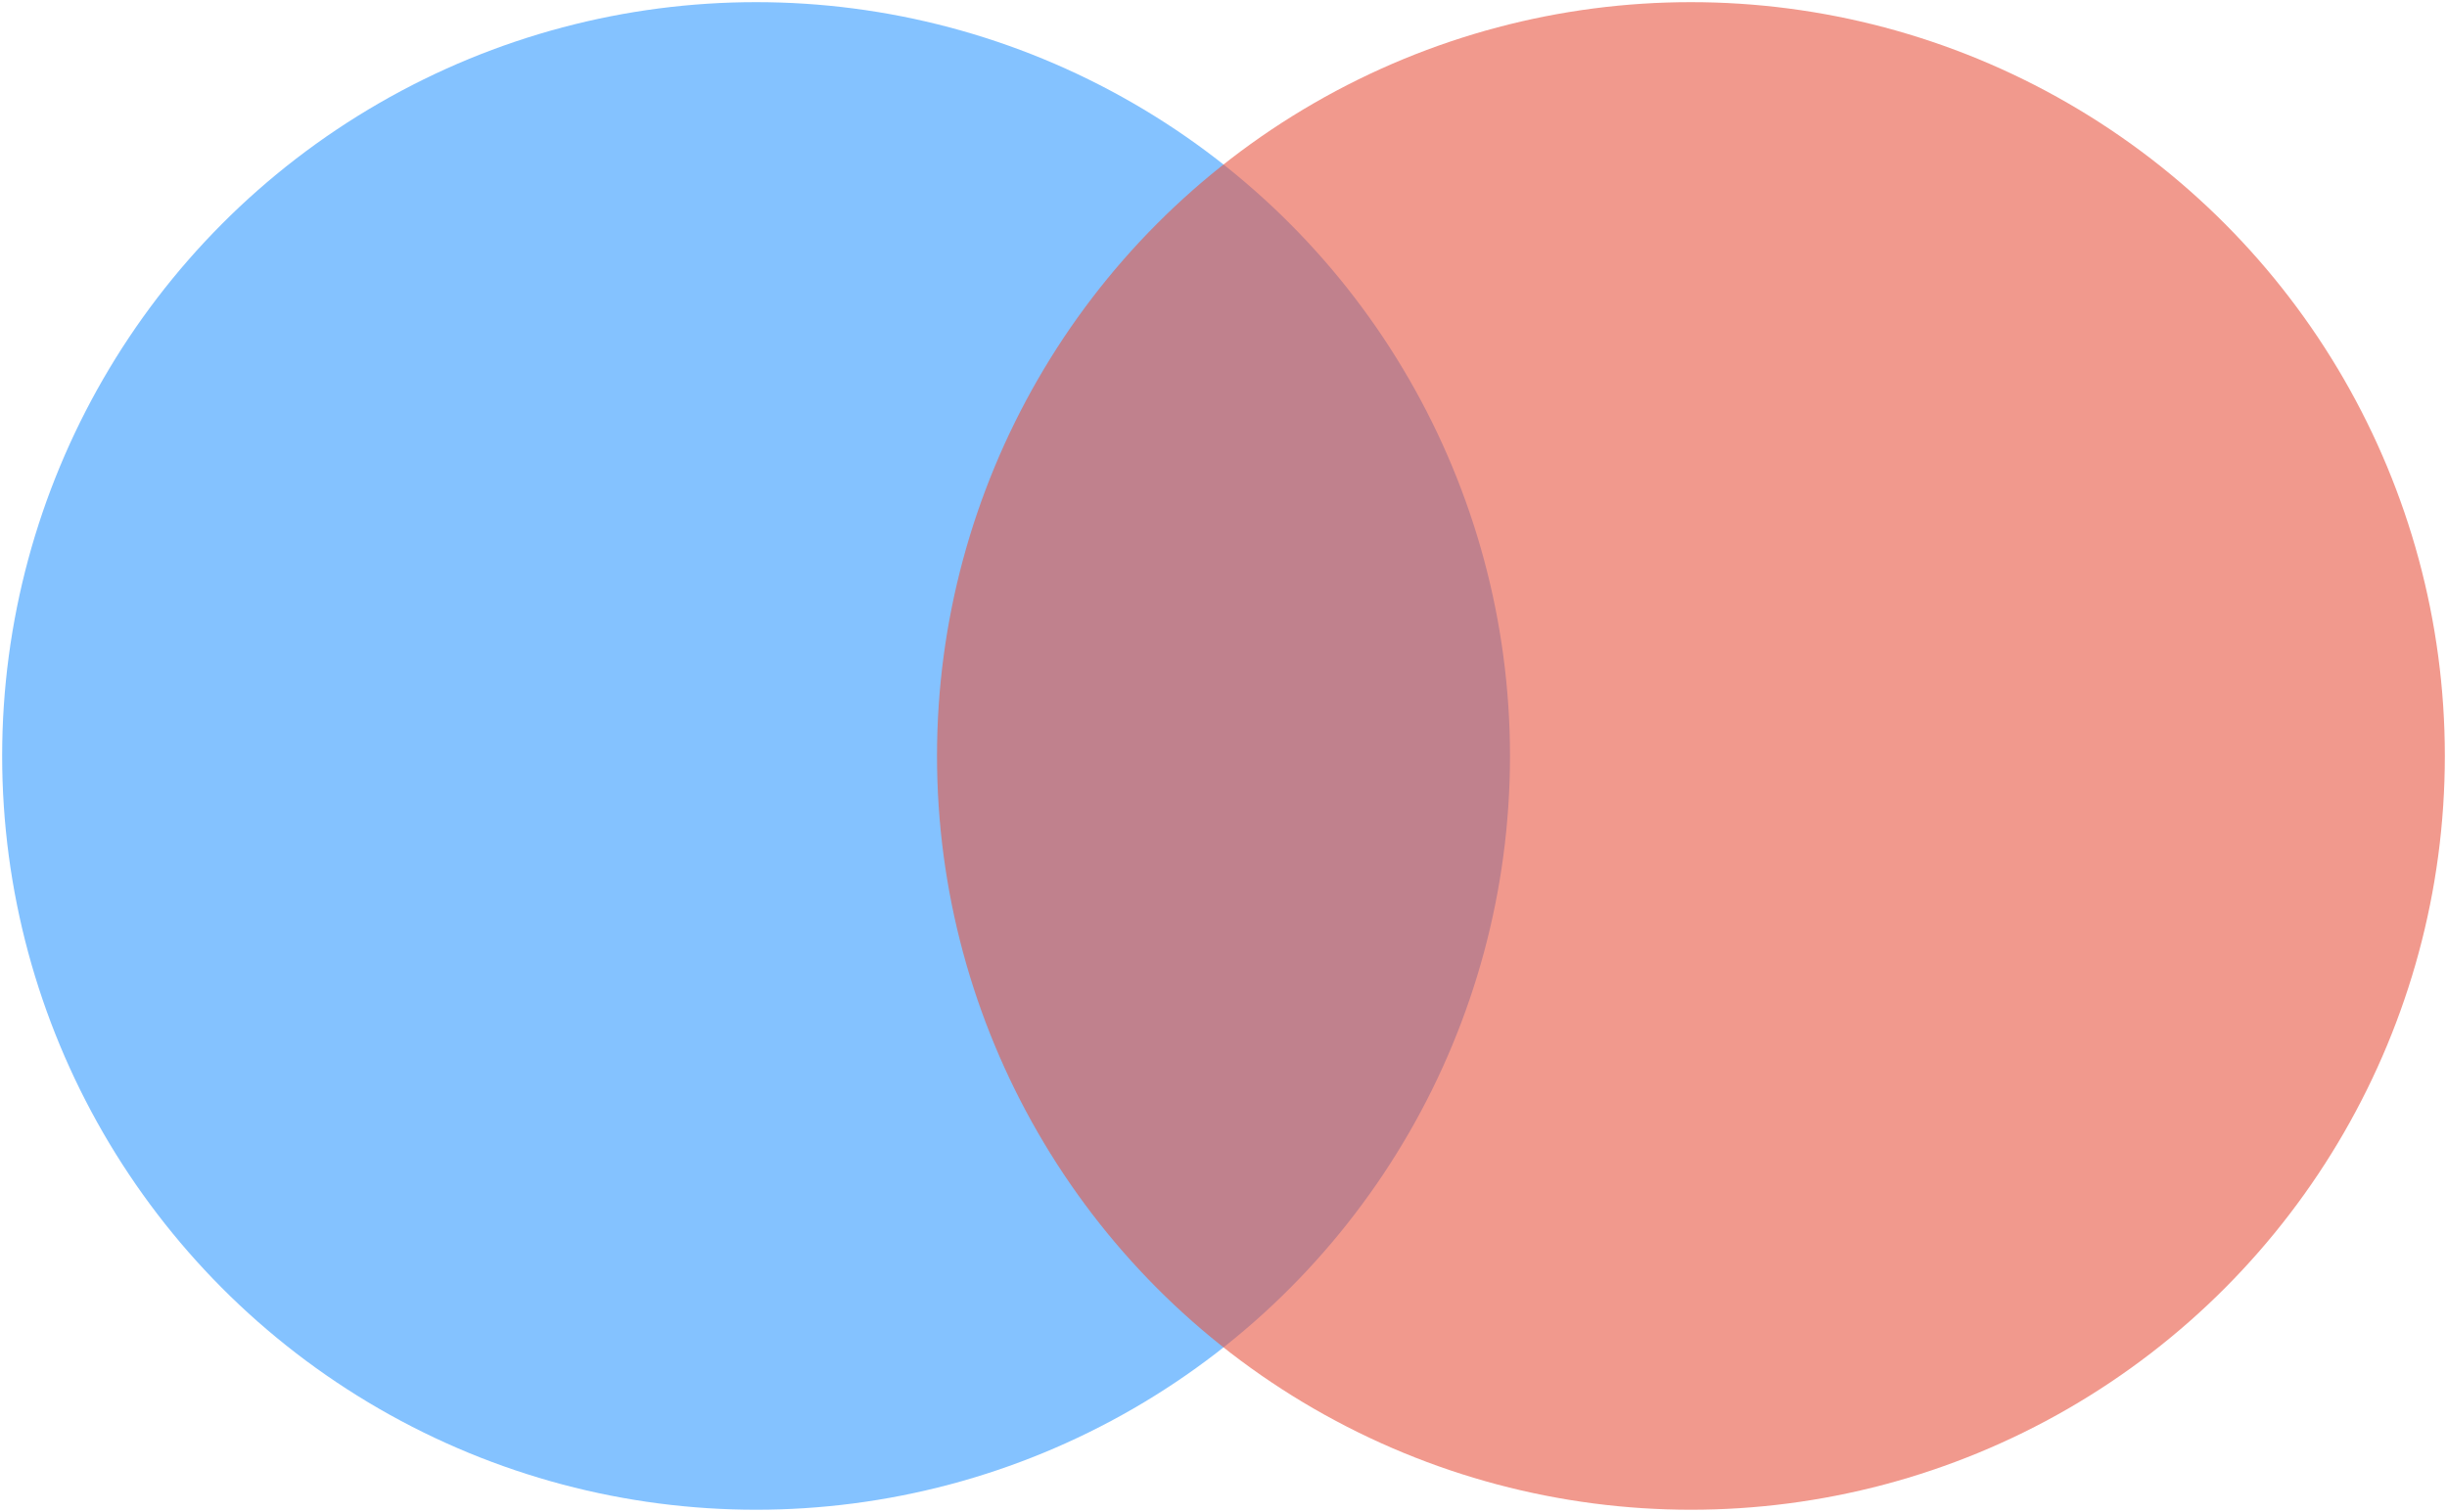 <!DOCTYPE svg PUBLIC "-//W3C//DTD SVG 1.1//EN" "http://www.w3.org/Graphics/SVG/1.1/DTD/svg11.dtd">
<svg xmlns="http://www.w3.org/2000/svg" xmlns:xlink="http://www.w3.org/1999/xlink" width="568px" height="351px" version="1.1" content="&lt;mxfile userAgent=&quot;Mozilla/5.0 (Windows NT 10.0; Win64; x64) AppleWebKit/537.36 (KHTML, like Gecko) draw.io/8.8.0 Chrome/61.0.316.100 Electron/2.0.2 Safari/537.36&quot; version=&quot;9.3.0&quot; editor=&quot;www.draw.io&quot; type=&quot;device&quot;&gt;&lt;diagram id=&quot;3228e29e-7158-1315-38df-8450db1d8a1d&quot; name=&quot;Page-1&quot;&gt;vZTBboMwDIafhusEpFC4lrXdZaceds7AQNQQozRt6Z5+gSQFhKpN2lQOKP5+2zF/IjySNd1e0rZ+xwK4F/pF55FXLwyTONbvHtwMiPqoB5VkhUHBCA7sCyz0LT2zAk6zRIXIFWvnMEchIFczRqXE6zytRD7ftaUVLMAhp3xJP1ihakuDOB2FN2BVbbdOwrURPml+rCSehd3PC0k5PEZuqOtlP/RU0wKvE0S2HskkojKrpsuA99Y620zd7oF6n1uCUL8pCIOI2KO5UH4GN/Uwm7o5P3SRtl4Hm5JxniFHOQiEkDTd6eabk5J4BKcIFH1yrRquo0AvsaU5U/11iH0dLue0o19AKugmyM69B2xAyZtOceo6fYlMkb1lQeLAdTy0yLdW15PzukNqL0p1bz+apRfWr8fekT94B0kUr8KlNz9ZWaJQkza74fkfT1fJcz3V4XjXB23yPyHbbw==&lt;/diagram&gt;&lt;/mxfile&gt;" style="background-color: rgb(255, 255, 255);"><defs/><g transform="translate(0.5,0.5)"><ellipse cx="175" cy="175" rx="175" ry="175" fill-opacity="0.6" fill="#3399ff" stroke="none" pointer-events="none"/><ellipse cx="392" cy="175" rx="175" ry="175" fill-opacity="0.6" fill="#e85642" stroke="none" pointer-events="none"/></g></svg>